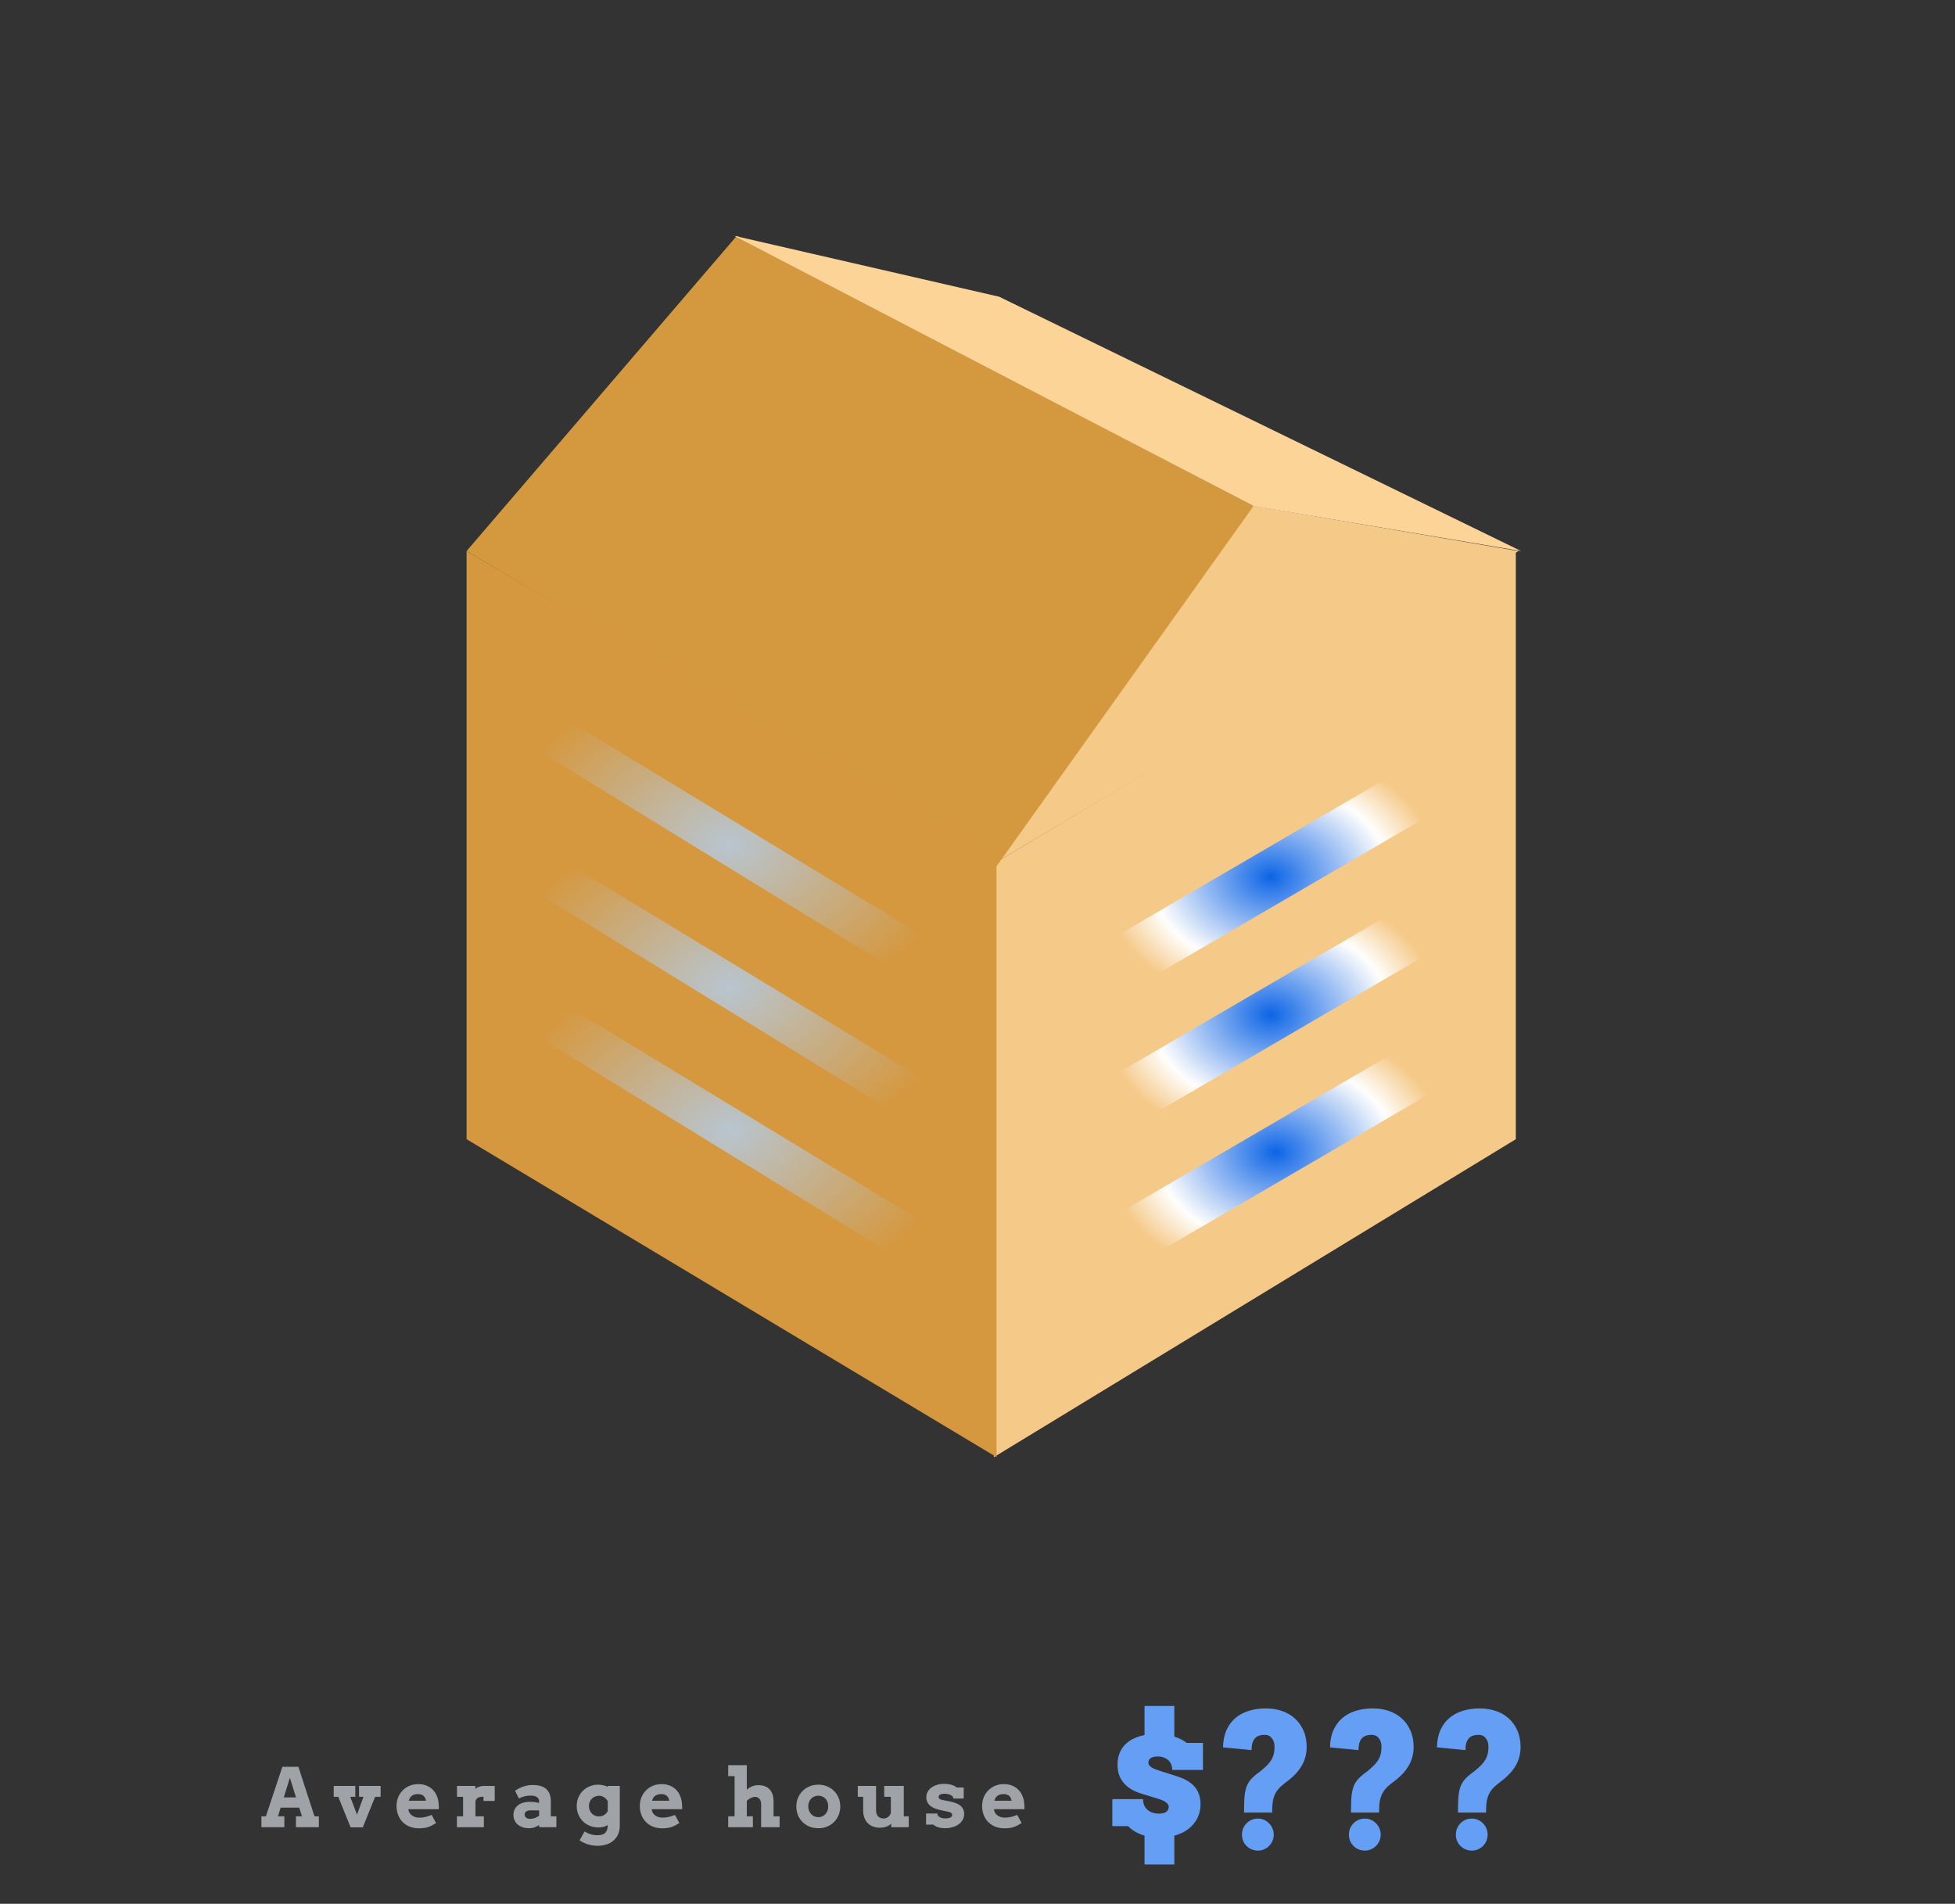 <svg width="383" height="373" viewBox="0 0 383 373" fill="none" xmlns="http://www.w3.org/2000/svg">
  <rect x="0" y="0" width="383" height="373" fill="#333333" stroke="none"/>
  <path
    d="M57.977 355.859H59.156L58.625 354.156H54.984L54.453 355.859H55.703V358H51.211V355.859H52.094L55.32 346.156H58.453L61.609 355.859H62.469V358H57.977V355.859ZM55.602 352.156H57.992L56.789 348.305L55.602 352.156ZM65.377 349.906H69.603V352.047H68.619L69.939 355.523L71.213 352.047H70.338V349.906H74.564V352.047H73.486L71.072 358.031H68.689L66.275 352.047H65.377V349.906ZM80.011 354.461L80.034 354.703C80.092 354.938 80.188 355.143 80.323 355.32C80.464 355.497 80.628 355.646 80.816 355.766C81.003 355.885 81.212 355.977 81.441 356.039C81.67 356.096 81.902 356.125 82.136 356.125C82.37 356.125 82.592 356.112 82.8 356.086C83.013 356.055 83.219 356.016 83.417 355.969C83.615 355.917 83.808 355.859 83.995 355.797C84.183 355.729 84.373 355.659 84.566 355.586L85.425 357.188C85.128 357.37 84.855 357.526 84.605 357.656C84.36 357.781 84.112 357.885 83.862 357.969C83.612 358.052 83.347 358.112 83.066 358.148C82.784 358.19 82.456 358.211 82.081 358.211C81.378 358.211 80.753 358.096 80.206 357.867C79.659 357.633 79.198 357.318 78.823 356.922C78.454 356.526 78.17 356.062 77.972 355.531C77.779 355 77.683 354.438 77.683 353.844C77.683 353.25 77.784 352.693 77.987 352.172C78.196 351.651 78.487 351.198 78.862 350.812C79.237 350.422 79.685 350.115 80.206 349.891C80.727 349.667 81.305 349.555 81.941 349.555C82.576 349.555 83.138 349.661 83.628 349.875C84.123 350.083 84.54 350.375 84.878 350.75C85.217 351.12 85.477 351.557 85.659 352.062C85.842 352.562 85.941 353.102 85.956 353.68C85.972 353.81 85.98 353.94 85.98 354.07C85.985 354.195 85.982 354.326 85.972 354.461H80.011ZM81.878 351.508C81.587 351.508 81.337 351.544 81.128 351.617C80.925 351.685 80.753 351.781 80.612 351.906C80.472 352.026 80.36 352.164 80.277 352.32C80.193 352.477 80.128 352.641 80.081 352.812H83.464C83.428 352.635 83.376 352.469 83.308 352.312C83.24 352.156 83.146 352.018 83.027 351.898C82.907 351.779 82.753 351.685 82.566 351.617C82.383 351.544 82.154 351.508 81.878 351.508ZM96.919 352.852H94.723V352.016C94.51 352.016 94.315 352.031 94.138 352.062C93.96 352.089 93.804 352.135 93.669 352.203C93.538 352.271 93.427 352.365 93.333 352.484C93.244 352.604 93.182 352.753 93.145 352.93V355.859H94.794V358H89.513V355.859H90.723V352.047H89.528V349.906H93.13V350.477C93.359 350.294 93.617 350.154 93.903 350.055C94.19 349.956 94.502 349.906 94.841 349.906C95.184 349.906 95.538 349.909 95.903 349.914C96.268 349.919 96.606 349.922 96.919 349.922V352.852ZM105.623 357.562C105.441 357.677 105.274 357.776 105.123 357.859C104.972 357.938 104.821 358 104.67 358.047C104.519 358.099 104.363 358.135 104.202 358.156C104.04 358.182 103.863 358.195 103.67 358.195C103.186 358.195 102.751 358.13 102.366 358C101.985 357.865 101.662 357.682 101.397 357.453C101.136 357.219 100.936 356.945 100.795 356.633C100.655 356.315 100.584 355.971 100.584 355.602C100.584 355.227 100.655 354.88 100.795 354.562C100.941 354.245 101.149 353.974 101.42 353.75C101.691 353.521 102.022 353.344 102.412 353.219C102.808 353.089 103.259 353.023 103.764 353.023C104.134 353.023 104.47 353.044 104.772 353.086C105.079 353.122 105.363 353.169 105.623 353.227V352.977C105.623 352.773 105.584 352.599 105.506 352.453C105.428 352.302 105.319 352.18 105.178 352.086C105.037 351.987 104.868 351.917 104.67 351.875C104.472 351.828 104.256 351.805 104.022 351.805C103.532 351.805 103.1 351.854 102.725 351.953C102.355 352.047 101.998 352.185 101.655 352.367L100.905 350.852C101.436 350.487 101.991 350.208 102.569 350.016C103.152 349.823 103.769 349.727 104.42 349.727C104.926 349.727 105.392 349.784 105.819 349.898C106.251 350.008 106.621 350.19 106.928 350.445C107.235 350.695 107.475 351.023 107.647 351.43C107.824 351.836 107.912 352.331 107.912 352.914V355.859H108.998V358H105.623V357.562ZM103.842 356.352C104.212 356.352 104.548 356.292 104.85 356.172C105.152 356.052 105.41 355.906 105.623 355.734V354.703H103.748C103.629 354.703 103.511 354.721 103.397 354.758C103.282 354.794 103.178 354.846 103.084 354.914C102.996 354.982 102.923 355.065 102.866 355.164C102.814 355.263 102.787 355.378 102.787 355.508C102.787 355.747 102.873 355.948 103.045 356.109C103.222 356.271 103.488 356.352 103.842 356.352ZM119.055 357.578C118.763 357.745 118.471 357.865 118.18 357.938C117.888 358.01 117.591 358.047 117.289 358.047C116.664 358.047 116.089 357.94 115.562 357.727C115.036 357.513 114.581 357.219 114.195 356.844C113.815 356.464 113.518 356.016 113.305 355.5C113.091 354.984 112.984 354.424 112.984 353.82C112.984 353.253 113.086 352.719 113.289 352.219C113.497 351.714 113.786 351.273 114.156 350.898C114.526 350.518 114.969 350.219 115.484 350C116 349.781 116.56 349.669 117.164 349.664C117.534 349.669 117.872 349.708 118.18 349.781C118.492 349.854 118.784 349.953 119.055 350.078V349.906H121.422V357.664C121.422 358.346 121.305 358.935 121.07 359.43C120.836 359.93 120.521 360.341 120.125 360.664C119.734 360.992 119.279 361.234 118.758 361.391C118.237 361.552 117.69 361.633 117.117 361.633C116.409 361.633 115.753 361.536 115.148 361.344C114.549 361.151 114.016 360.891 113.547 360.562L114.523 358.828C114.883 359.057 115.273 359.237 115.695 359.367C116.117 359.503 116.586 359.57 117.102 359.57C117.383 359.57 117.641 359.539 117.875 359.477C118.115 359.414 118.32 359.307 118.492 359.156C118.669 359.01 118.807 358.812 118.906 358.562C119.005 358.312 119.055 357.997 119.055 357.617V357.578ZM117.367 355.883C117.732 355.883 118.06 355.792 118.352 355.609C118.648 355.422 118.883 355.177 119.055 354.875L119.07 352.906C118.893 352.578 118.651 352.318 118.344 352.125C118.036 351.932 117.703 351.833 117.344 351.828C117.089 351.833 116.839 351.885 116.594 351.984C116.349 352.078 116.135 352.214 115.953 352.391C115.776 352.568 115.635 352.779 115.531 353.023C115.427 353.263 115.375 353.531 115.375 353.828C115.375 354.141 115.427 354.424 115.531 354.68C115.635 354.935 115.776 355.151 115.953 355.328C116.13 355.505 116.339 355.643 116.578 355.742C116.823 355.836 117.086 355.883 117.367 355.883ZM127.673 354.461L127.697 354.703C127.754 354.938 127.851 355.143 127.986 355.32C128.127 355.497 128.291 355.646 128.478 355.766C128.666 355.885 128.874 355.977 129.103 356.039C129.332 356.096 129.564 356.125 129.798 356.125C130.033 356.125 130.254 356.112 130.463 356.086C130.676 356.055 130.882 356.016 131.08 355.969C131.278 355.917 131.47 355.859 131.658 355.797C131.845 355.729 132.035 355.659 132.228 355.586L133.088 357.188C132.791 357.37 132.517 357.526 132.267 357.656C132.022 357.781 131.775 357.885 131.525 357.969C131.275 358.052 131.009 358.112 130.728 358.148C130.447 358.19 130.119 358.211 129.744 358.211C129.041 358.211 128.416 358.096 127.869 357.867C127.322 357.633 126.861 357.318 126.486 356.922C126.116 356.526 125.832 356.062 125.634 355.531C125.442 355 125.345 354.438 125.345 353.844C125.345 353.25 125.447 352.693 125.65 352.172C125.858 351.651 126.15 351.198 126.525 350.812C126.9 350.422 127.348 350.115 127.869 349.891C128.39 349.667 128.968 349.555 129.603 349.555C130.239 349.555 130.801 349.661 131.291 349.875C131.785 350.083 132.202 350.375 132.541 350.75C132.879 351.12 133.14 351.557 133.322 352.062C133.504 352.562 133.603 353.102 133.619 353.68C133.634 353.81 133.642 353.94 133.642 354.07C133.647 354.195 133.645 354.326 133.634 354.461H127.673ZM129.541 351.508C129.249 351.508 128.999 351.544 128.791 351.617C128.588 351.685 128.416 351.781 128.275 351.906C128.134 352.026 128.022 352.164 127.939 352.32C127.856 352.477 127.791 352.641 127.744 352.812H131.127C131.09 352.635 131.038 352.469 130.97 352.312C130.903 352.156 130.809 352.018 130.689 351.898C130.569 351.779 130.416 351.685 130.228 351.617C130.046 351.544 129.817 351.508 129.541 351.508ZM142.661 345.844H146.309V350.656C146.617 350.375 146.953 350.156 147.317 350C147.687 349.839 148.093 349.758 148.536 349.758C149.51 349.758 150.255 350.031 150.77 350.578C151.286 351.12 151.544 351.914 151.544 352.961V355.859H152.731V358H149.114V353.508C149.114 353.055 149.002 352.698 148.778 352.438C148.554 352.177 148.265 352.047 147.911 352.047C147.677 352.047 147.421 352.112 147.145 352.242C146.869 352.372 146.591 352.562 146.309 352.812V355.859H147.497V358H142.661V355.859H143.911V347.984H142.661V345.844ZM156.006 353.922C156.006 353.333 156.113 352.781 156.327 352.266C156.54 351.75 156.837 351.299 157.217 350.914C157.597 350.529 158.051 350.224 158.577 350C159.103 349.776 159.681 349.664 160.311 349.664C160.941 349.664 161.519 349.776 162.045 350C162.577 350.224 163.032 350.529 163.412 350.914C163.793 351.299 164.087 351.75 164.295 352.266C164.509 352.781 164.616 353.333 164.616 353.922C164.616 354.51 164.511 355.065 164.303 355.586C164.1 356.102 163.808 356.555 163.428 356.945C163.053 357.331 162.6 357.635 162.069 357.859C161.543 358.083 160.957 358.195 160.311 358.195C159.66 358.195 159.069 358.083 158.537 357.859C158.011 357.635 157.561 357.331 157.186 356.945C156.811 356.56 156.519 356.109 156.311 355.594C156.108 355.073 156.006 354.516 156.006 353.922ZM158.342 353.922C158.342 354.229 158.394 354.513 158.498 354.773C158.603 355.029 158.743 355.25 158.92 355.438C159.103 355.625 159.311 355.771 159.545 355.875C159.785 355.979 160.04 356.031 160.311 356.031C160.587 356.031 160.842 355.982 161.077 355.883C161.316 355.779 161.522 355.633 161.694 355.445C161.871 355.258 162.009 355.036 162.108 354.781C162.207 354.521 162.256 354.234 162.256 353.922C162.256 353.599 162.207 353.307 162.108 353.047C162.009 352.786 161.871 352.565 161.694 352.383C161.522 352.201 161.316 352.062 161.077 351.969C160.842 351.87 160.587 351.823 160.311 351.828C160.04 351.823 159.785 351.87 159.545 351.969C159.311 352.062 159.103 352.201 158.92 352.383C158.743 352.565 158.603 352.786 158.498 353.047C158.394 353.307 158.342 353.599 158.342 353.922ZM173.227 349.906H177.055V355.859H178.031V358H174.602V357.312C174.326 357.562 174.003 357.755 173.633 357.891C173.263 358.026 172.836 358.094 172.352 358.094C171.904 358.094 171.482 358.023 171.086 357.883C170.69 357.742 170.344 357.531 170.047 357.25C169.755 356.964 169.523 356.607 169.352 356.18C169.185 355.753 169.102 355.25 169.102 354.672V352.047H168.047V349.906H171.625V354.672C171.625 355.214 171.763 355.62 172.039 355.891C172.315 356.156 172.674 356.289 173.117 356.289C173.43 356.289 173.714 356.193 173.969 356C174.224 355.807 174.409 355.547 174.523 355.219V352.047H173.227V349.906ZM186.783 352.383C186.783 352.258 186.741 352.138 186.658 352.023C186.58 351.909 186.462 351.81 186.306 351.727C186.15 351.638 185.957 351.568 185.728 351.516C185.504 351.464 185.249 351.438 184.962 351.438C184.853 351.438 184.736 351.448 184.611 351.469C184.486 351.484 184.369 351.516 184.259 351.562C184.155 351.609 184.067 351.674 183.994 351.758C183.926 351.836 183.892 351.938 183.892 352.062C183.892 352.125 183.9 352.185 183.916 352.242C183.936 352.299 183.973 352.354 184.025 352.406C184.077 352.458 184.147 352.508 184.236 352.555C184.33 352.596 184.449 352.63 184.595 352.656L186.064 352.945C186.595 353.049 187.041 353.18 187.4 353.336C187.759 353.492 188.048 353.674 188.267 353.883C188.486 354.091 188.642 354.323 188.736 354.578C188.835 354.833 188.884 355.109 188.884 355.406C188.884 355.87 188.775 356.276 188.556 356.625C188.343 356.974 188.059 357.266 187.705 357.5C187.356 357.729 186.96 357.901 186.517 358.016C186.08 358.135 185.637 358.195 185.189 358.195C184.897 358.195 184.632 358.177 184.392 358.141C184.158 358.104 183.944 358.055 183.752 357.992C183.564 357.93 183.395 357.857 183.244 357.773C183.098 357.685 182.962 357.589 182.837 357.484H181.423V355.312H183.634V355.359C183.64 355.51 183.686 355.643 183.775 355.758C183.864 355.867 183.978 355.961 184.119 356.039C184.265 356.117 184.429 356.177 184.611 356.219C184.793 356.255 184.986 356.273 185.189 356.273C185.658 356.273 185.999 356.214 186.212 356.094C186.426 355.969 186.533 355.81 186.533 355.617C186.533 355.466 186.481 355.339 186.377 355.234C186.272 355.125 186.087 355.039 185.822 354.977L184.322 354.656C183.379 354.474 182.668 354.172 182.189 353.75C181.71 353.323 181.47 352.776 181.47 352.109C181.47 351.719 181.561 351.365 181.744 351.047C181.926 350.724 182.173 350.451 182.486 350.227C182.798 349.997 183.163 349.82 183.58 349.695C184.002 349.57 184.452 349.508 184.931 349.508C185.259 349.508 185.551 349.529 185.806 349.57C186.061 349.607 186.291 349.656 186.494 349.719C186.697 349.781 186.874 349.857 187.025 349.945C187.181 350.029 187.319 350.117 187.439 350.211H188.798V352.383H186.783ZM194.73 354.461L194.753 354.703C194.81 354.938 194.907 355.143 195.042 355.32C195.183 355.497 195.347 355.646 195.534 355.766C195.722 355.885 195.93 355.977 196.159 356.039C196.389 356.096 196.62 356.125 196.855 356.125C197.089 356.125 197.31 356.112 197.519 356.086C197.732 356.055 197.938 356.016 198.136 355.969C198.334 355.917 198.527 355.859 198.714 355.797C198.902 355.729 199.092 355.659 199.284 355.586L200.144 357.188C199.847 357.37 199.573 357.526 199.323 357.656C199.079 357.781 198.831 357.885 198.581 357.969C198.331 358.052 198.066 358.112 197.784 358.148C197.503 358.19 197.175 358.211 196.8 358.211C196.097 358.211 195.472 358.096 194.925 357.867C194.378 357.633 193.917 357.318 193.542 356.922C193.172 356.526 192.889 356.062 192.691 355.531C192.498 355 192.402 354.438 192.402 353.844C192.402 353.25 192.503 352.693 192.706 352.172C192.915 351.651 193.206 351.198 193.581 350.812C193.956 350.422 194.404 350.115 194.925 349.891C195.446 349.667 196.024 349.555 196.659 349.555C197.295 349.555 197.857 349.661 198.347 349.875C198.842 350.083 199.258 350.375 199.597 350.75C199.935 351.12 200.196 351.557 200.378 352.062C200.56 352.562 200.659 353.102 200.675 353.68C200.691 353.81 200.698 353.94 200.698 354.07C200.704 354.195 200.701 354.326 200.691 354.461H194.73ZM196.597 351.508C196.305 351.508 196.055 351.544 195.847 351.617C195.644 351.685 195.472 351.781 195.331 351.906C195.191 352.026 195.079 352.164 194.995 352.32C194.912 352.477 194.847 352.641 194.8 352.812H198.183C198.146 352.635 198.094 352.469 198.027 352.312C197.959 352.156 197.865 352.018 197.745 351.898C197.626 351.779 197.472 351.685 197.284 351.617C197.102 351.544 196.873 351.508 196.597 351.508Z"
    fill="#9FA3A7" />
  <path
    d="M224.223 365.305V359.645C223.59 359.457 222.998 359.211 222.447 358.906C221.908 358.602 221.428 358.227 221.006 357.781H217.912V352.49H223.924C223.924 352.912 223.994 353.299 224.135 353.65C224.275 353.99 224.48 354.289 224.75 354.547C225.02 354.793 225.348 354.986 225.734 355.127C226.133 355.268 226.59 355.338 227.105 355.338C227.715 355.338 228.178 355.215 228.494 354.969C228.811 354.723 228.969 354.4 228.969 354.002C228.969 353.814 228.91 353.645 228.793 353.492C228.676 353.328 228.523 353.182 228.336 353.053C228.148 352.924 227.932 352.812 227.686 352.719C227.451 352.613 227.217 352.525 226.982 352.455L223.713 351.453C223.057 351.254 222.436 351.002 221.85 350.697C221.275 350.381 220.771 349.994 220.338 349.537C219.904 349.08 219.559 348.541 219.301 347.92C219.055 347.287 218.932 346.555 218.932 345.723C218.932 344.902 219.061 344.17 219.318 343.525C219.576 342.869 219.939 342.301 220.408 341.82C220.877 341.34 221.434 340.947 222.078 340.643C222.734 340.326 223.449 340.092 224.223 339.939V334.244H230.059V340.238C230.551 340.402 231.002 340.59 231.412 340.801C231.822 341.012 232.186 341.24 232.502 341.486H235.666V346.777H229.654C229.643 346.344 229.572 345.975 229.443 345.67C229.314 345.354 229.127 345.084 228.881 344.861C228.635 344.639 228.336 344.463 227.984 344.334C227.633 344.205 227.229 344.141 226.771 344.141C226.197 344.141 225.752 344.246 225.436 344.457C225.131 344.668 224.979 344.961 224.979 345.336C224.979 345.547 225.043 345.734 225.172 345.898C225.301 346.051 225.477 346.197 225.699 346.338C225.922 346.467 226.186 346.59 226.49 346.707C226.795 346.812 227.117 346.918 227.457 347.023L230.586 348.025C232.156 348.518 233.316 349.209 234.066 350.1C234.816 350.979 235.191 352.127 235.191 353.545C235.191 354.295 235.068 354.992 234.822 355.637C234.588 356.281 234.248 356.867 233.803 357.395C233.357 357.922 232.818 358.379 232.186 358.766C231.553 359.141 230.844 359.439 230.059 359.662V365.305H224.223ZM243.312 359.451C243.312 359.018 243.389 358.613 243.541 358.238C243.705 357.852 243.928 357.518 244.209 357.236C244.49 356.943 244.818 356.715 245.193 356.551C245.58 356.387 245.996 356.305 246.441 356.305C246.863 356.305 247.262 356.387 247.637 356.551C248.012 356.715 248.34 356.943 248.621 357.236C248.902 357.518 249.125 357.852 249.289 358.238C249.453 358.613 249.535 359.018 249.535 359.451C249.535 359.885 249.453 360.295 249.289 360.682C249.125 361.057 248.902 361.385 248.621 361.666C248.34 361.947 248.012 362.17 247.637 362.334C247.262 362.498 246.863 362.58 246.441 362.58C245.996 362.58 245.58 362.498 245.193 362.334C244.818 362.17 244.49 361.947 244.209 361.666C243.928 361.385 243.705 361.057 243.541 360.682C243.389 360.295 243.312 359.885 243.312 359.451ZM243.717 355.127C243.717 354.307 243.729 353.586 243.752 352.965C243.775 352.344 243.822 351.793 243.893 351.312C243.975 350.82 244.086 350.387 244.227 350.012C244.379 349.625 244.572 349.268 244.807 348.939C245.053 348.611 245.352 348.295 245.703 347.99C246.055 347.674 246.482 347.34 246.986 346.988C247.525 346.543 247.971 346.139 248.322 345.775C248.674 345.4 248.949 345.031 249.148 344.668C249.348 344.305 249.488 343.93 249.57 343.543C249.652 343.156 249.693 342.723 249.693 342.242C249.693 341.551 249.518 340.988 249.166 340.555C248.826 340.121 248.363 339.904 247.777 339.904C247.414 339.904 247.074 339.945 246.758 340.027C246.453 340.109 246.184 340.262 245.949 340.484C245.715 340.707 245.527 341.012 245.387 341.398C245.258 341.785 245.193 342.283 245.193 342.893L239.604 342.348C239.627 341.059 239.85 339.939 240.271 338.99C240.705 338.029 241.291 337.232 242.029 336.6C242.779 335.967 243.658 335.498 244.666 335.193C245.686 334.877 246.793 334.719 247.988 334.719C249.102 334.719 250.145 334.883 251.117 335.211C252.09 335.539 252.934 336.025 253.648 336.67C254.375 337.314 254.943 338.105 255.354 339.043C255.775 339.98 255.986 341.059 255.986 342.277C255.986 343.555 255.693 344.727 255.107 345.793C254.521 346.859 253.625 347.867 252.418 348.816C251.797 349.262 251.281 349.678 250.871 350.064C250.461 350.451 250.133 350.873 249.887 351.33C249.641 351.787 249.465 352.314 249.359 352.912C249.266 353.51 249.219 354.248 249.219 355.127H243.717ZM264.266 359.451C264.266 359.018 264.342 358.613 264.494 358.238C264.658 357.852 264.881 357.518 265.162 357.236C265.443 356.943 265.771 356.715 266.146 356.551C266.533 356.387 266.949 356.305 267.395 356.305C267.816 356.305 268.215 356.387 268.59 356.551C268.965 356.715 269.293 356.943 269.574 357.236C269.855 357.518 270.078 357.852 270.242 358.238C270.406 358.613 270.488 359.018 270.488 359.451C270.488 359.885 270.406 360.295 270.242 360.682C270.078 361.057 269.855 361.385 269.574 361.666C269.293 361.947 268.965 362.17 268.59 362.334C268.215 362.498 267.816 362.58 267.395 362.58C266.949 362.58 266.533 362.498 266.146 362.334C265.771 362.17 265.443 361.947 265.162 361.666C264.881 361.385 264.658 361.057 264.494 360.682C264.342 360.295 264.266 359.885 264.266 359.451ZM264.67 355.127C264.67 354.307 264.682 353.586 264.705 352.965C264.729 352.344 264.775 351.793 264.846 351.312C264.928 350.82 265.039 350.387 265.18 350.012C265.332 349.625 265.525 349.268 265.76 348.939C266.006 348.611 266.305 348.295 266.656 347.99C267.008 347.674 267.436 347.34 267.939 346.988C268.479 346.543 268.924 346.139 269.275 345.775C269.627 345.4 269.902 345.031 270.102 344.668C270.301 344.305 270.441 343.93 270.523 343.543C270.605 343.156 270.646 342.723 270.646 342.242C270.646 341.551 270.471 340.988 270.119 340.555C269.779 340.121 269.316 339.904 268.73 339.904C268.367 339.904 268.027 339.945 267.711 340.027C267.406 340.109 267.137 340.262 266.902 340.484C266.668 340.707 266.48 341.012 266.34 341.398C266.211 341.785 266.146 342.283 266.146 342.893L260.557 342.348C260.58 341.059 260.803 339.939 261.225 338.99C261.658 338.029 262.244 337.232 262.982 336.6C263.732 335.967 264.611 335.498 265.619 335.193C266.639 334.877 267.746 334.719 268.941 334.719C270.055 334.719 271.098 334.883 272.07 335.211C273.043 335.539 273.887 336.025 274.602 336.67C275.328 337.314 275.896 338.105 276.307 339.043C276.729 339.98 276.939 341.059 276.939 342.277C276.939 343.555 276.646 344.727 276.061 345.793C275.475 346.859 274.578 347.867 273.371 348.816C272.75 349.262 272.234 349.678 271.824 350.064C271.414 350.451 271.086 350.873 270.84 351.33C270.594 351.787 270.418 352.314 270.312 352.912C270.219 353.51 270.172 354.248 270.172 355.127H264.67ZM285.219 359.451C285.219 359.018 285.295 358.613 285.447 358.238C285.611 357.852 285.834 357.518 286.115 357.236C286.396 356.943 286.725 356.715 287.1 356.551C287.486 356.387 287.902 356.305 288.348 356.305C288.77 356.305 289.168 356.387 289.543 356.551C289.918 356.715 290.246 356.943 290.527 357.236C290.809 357.518 291.031 357.852 291.195 358.238C291.359 358.613 291.441 359.018 291.441 359.451C291.441 359.885 291.359 360.295 291.195 360.682C291.031 361.057 290.809 361.385 290.527 361.666C290.246 361.947 289.918 362.17 289.543 362.334C289.168 362.498 288.77 362.58 288.348 362.58C287.902 362.58 287.486 362.498 287.1 362.334C286.725 362.17 286.396 361.947 286.115 361.666C285.834 361.385 285.611 361.057 285.447 360.682C285.295 360.295 285.219 359.885 285.219 359.451ZM285.623 355.127C285.623 354.307 285.635 353.586 285.658 352.965C285.682 352.344 285.729 351.793 285.799 351.312C285.881 350.82 285.992 350.387 286.133 350.012C286.285 349.625 286.479 349.268 286.713 348.939C286.959 348.611 287.258 348.295 287.609 347.99C287.961 347.674 288.389 347.34 288.893 346.988C289.432 346.543 289.877 346.139 290.229 345.775C290.58 345.4 290.855 345.031 291.055 344.668C291.254 344.305 291.395 343.93 291.477 343.543C291.559 343.156 291.6 342.723 291.6 342.242C291.6 341.551 291.424 340.988 291.072 340.555C290.732 340.121 290.27 339.904 289.684 339.904C289.32 339.904 288.98 339.945 288.664 340.027C288.359 340.109 288.09 340.262 287.855 340.484C287.621 340.707 287.434 341.012 287.293 341.398C287.164 341.785 287.1 342.283 287.1 342.893L281.51 342.348C281.533 341.059 281.756 339.939 282.178 338.99C282.611 338.029 283.197 337.232 283.936 336.6C284.686 335.967 285.564 335.498 286.572 335.193C287.592 334.877 288.699 334.719 289.895 334.719C291.008 334.719 292.051 334.883 293.023 335.211C293.996 335.539 294.84 336.025 295.555 336.67C296.281 337.314 296.85 338.105 297.26 339.043C297.682 339.98 297.893 341.059 297.893 342.277C297.893 343.555 297.6 344.727 297.014 345.793C296.428 346.859 295.531 347.867 294.324 348.816C293.703 349.262 293.188 349.678 292.777 350.064C292.367 350.451 292.039 350.873 291.793 351.33C291.547 351.787 291.371 352.314 291.266 352.912C291.172 353.51 291.125 354.248 291.125 355.127H285.623Z"
    fill="#659FF5" />
  <path d="M296.962 223.201V107.967L194.705 169.218V285.49L296.962 223.201Z" fill="#F5C988" />
  <path d="M282.171 158.49V146.378L215.73 185.136V197.247L282.171 158.49Z" fill="url(#paint0_angular)" />
  <path d="M282.171 185.482V173.37L215.73 212.128V224.239L282.171 185.482Z" fill="url(#paint1_angular)" />
  <path d="M283.209 212.474V200.362L216.768 239.119V251.231L283.209 212.474Z" fill="url(#paint2_angular)" />
  <path d="M91.409 223.201V107.967L195.224 169.218V285.49L91.409 223.201Z" fill="#D5983F" />
  <path d="M97.638 142.226V132.883L187.957 187.704V197.767L97.638 142.226Z" fill="url(#paint3_angular)" />
  <path d="M97.638 170.256V160.913L187.957 215.734V225.797L97.638 170.256Z" fill="url(#paint4_angular)" />
  <path d="M97.638 198.286V188.943L187.957 243.764V253.827L97.638 198.286Z" fill="url(#paint5_angular)" />
  <path d="M194.705 169.218L297.481 107.967L218.582 94.472L142.279 62.808L194.705 169.218Z" fill="#F5C988" />
  <path d="M245.577 99.143L144.355 46.198L91.409 107.962L195.224 169.737L245.577 99.143Z" fill="#D4983F" />
  <path d="M298 107.967L195.743 58.136L143.836 46.197L245.574 99.143L298 107.967Z" fill="#FCD498" />
  <defs>
    <radialGradient id="paint0_angular" cx="0" cy="0" r="1" gradientUnits="userSpaceOnUse"
      gradientTransform="translate(248.95 171.813) rotate(90) scale(25.434 33.221)">
      <stop stop-color="#0D64E6" />
      <stop offset="0.703" stop-color="white" stop-opacity="0.979" />
      <stop offset="1" stop-color="white" stop-opacity="0" />
    </radialGradient>
    <radialGradient id="paint1_angular" cx="0" cy="0" r="1" gradientUnits="userSpaceOnUse"
      gradientTransform="translate(248.95 198.805) rotate(90) scale(25.434 33.221)">
      <stop stop-color="#0D64E6" />
      <stop offset="0.703" stop-color="white" stop-opacity="0.979" />
      <stop offset="1" stop-color="white" stop-opacity="0" />
    </radialGradient>
    <radialGradient id="paint2_angular" cx="0" cy="0" r="1" gradientUnits="userSpaceOnUse"
      gradientTransform="translate(249.989 225.797) rotate(90) scale(25.434 33.221)">
      <stop stop-color="#0D64E6" />
      <stop offset="0.703" stop-color="white" stop-opacity="0.979" />
      <stop offset="1" stop-color="white" stop-opacity="0" />
    </radialGradient>
    <radialGradient id="paint3_angular" cx="0" cy="0" r="1" gradientUnits="userSpaceOnUse"
      gradientTransform="translate(142.797 165.325) rotate(90) scale(32.442 45.159)">
      <stop stop-color="#B8C5D0" />
      <stop offset="1" stop-color="#B8C5D0" stop-opacity="0" />
    </radialGradient>
    <radialGradient id="paint4_angular" cx="0" cy="0" r="1" gradientUnits="userSpaceOnUse"
      gradientTransform="translate(142.797 193.355) rotate(90) scale(32.442 45.159)">
      <stop stop-color="#B8C5D0" />
      <stop offset="1" stop-color="#B8C5D0" stop-opacity="0" />
    </radialGradient>
    <radialGradient id="paint5_angular" cx="0" cy="0" r="1" gradientUnits="userSpaceOnUse"
      gradientTransform="translate(142.797 221.385) rotate(90) scale(32.442 45.159)">
      <stop stop-color="#B8C5D0" />
      <stop offset="1" stop-color="#B8C5D0" stop-opacity="0" />
    </radialGradient>
  </defs>
</svg>
